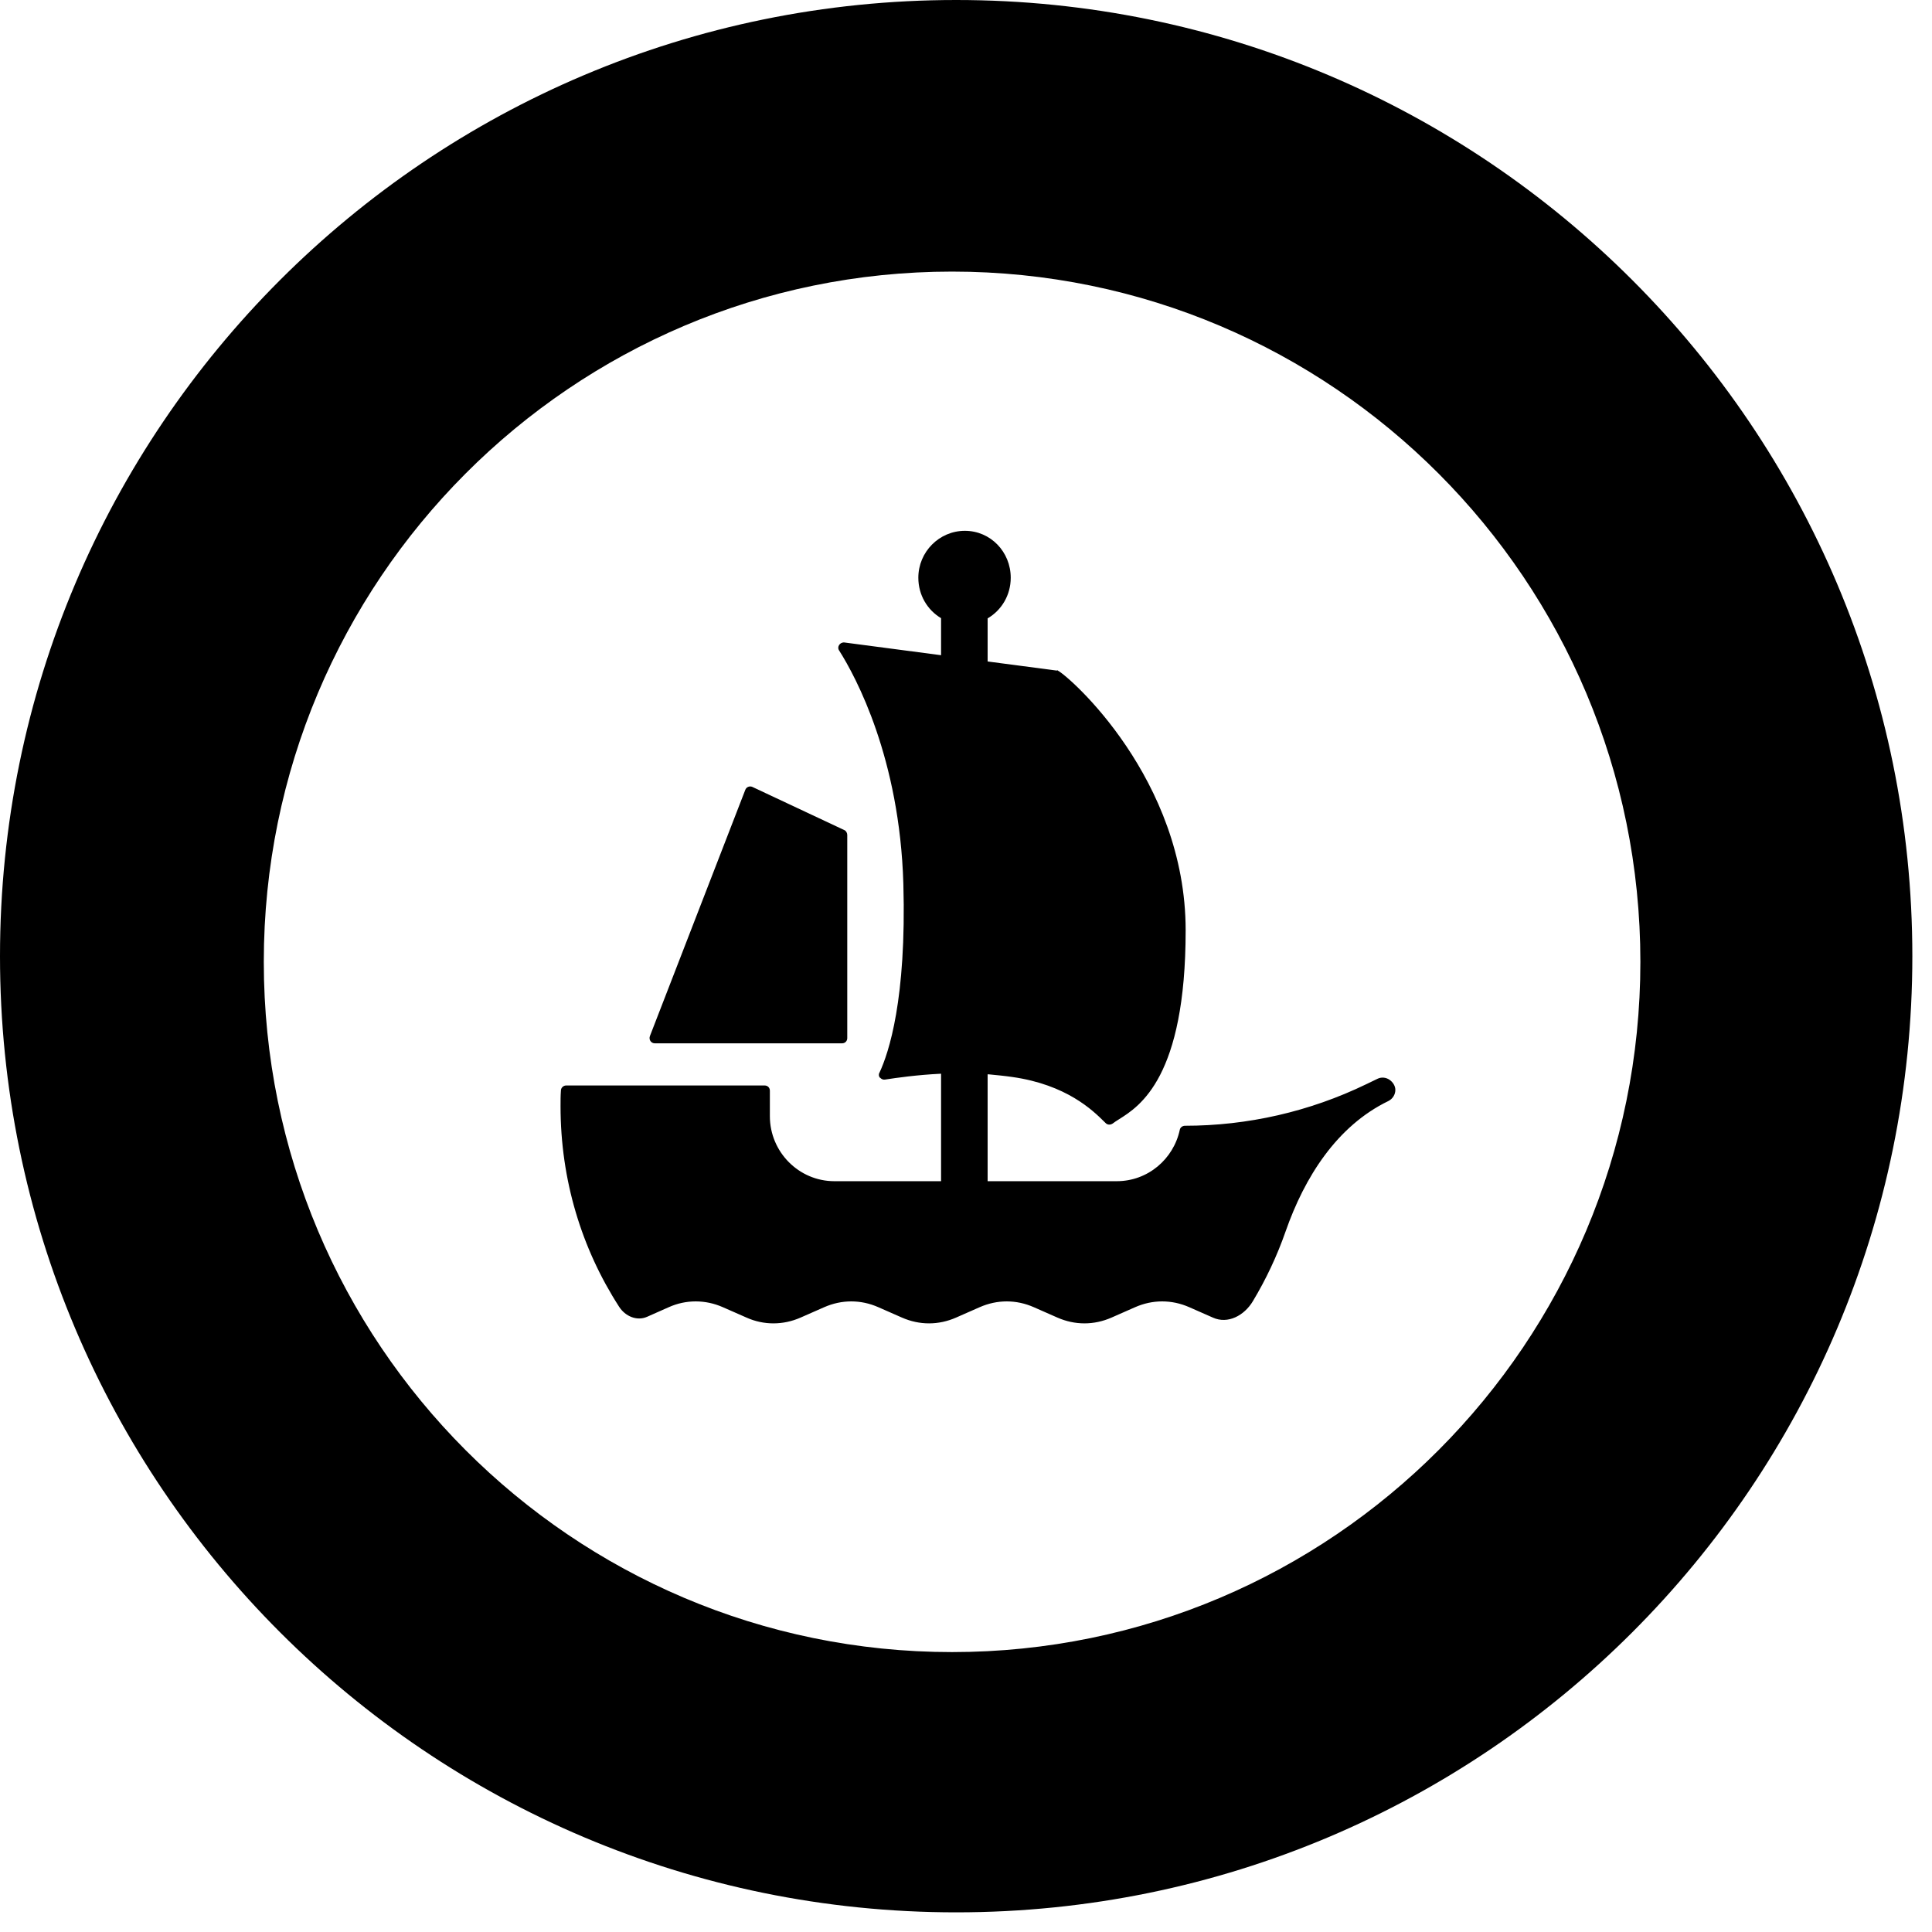 <svg width="52" height="52" viewBox="0 0 52 52" fill="none" xmlns="http://www.w3.org/2000/svg">
<path fill-rule="evenodd" clip-rule="evenodd" d="M25.736 0C39.949 0 51.471 11.522 51.471 25.736C51.471 39.949 39.949 51.471 25.736 51.471C11.522 51.471 0 39.949 0 25.736C0 11.522 11.522 0 25.736 0ZM44.151 25.888C44.151 36.149 35.856 44.466 25.625 44.466C15.394 44.466 7.1 36.149 7.1 25.888C7.1 15.627 15.394 7.31 25.625 7.31C35.856 7.31 44.151 15.627 44.151 25.888Z" fill="url(#paint0_linear)"/>
<path fill-rule="evenodd" clip-rule="evenodd" d="M27.204 15.55C27.204 16.018 26.957 16.425 26.582 16.644V17.803L26.623 17.809L28.438 18.048C28.443 18.048 28.448 18.048 28.453 18.049L28.448 18.037C28.452 18.037 28.455 18.037 28.457 18.038C28.46 18.039 28.462 18.041 28.468 18.047C28.784 18.206 31.912 20.961 31.912 25.039C31.912 28.998 30.673 29.776 30.12 30.124C30.051 30.168 29.992 30.205 29.948 30.24C29.889 30.28 29.81 30.28 29.761 30.23L29.723 30.193L29.714 30.184C29.416 29.891 28.71 29.194 27.244 28.987C27.037 28.957 26.83 28.937 26.623 28.917L26.582 28.915V31.792H30.057C30.896 31.792 31.586 31.195 31.754 30.41C31.764 30.35 31.823 30.3 31.892 30.3C33.581 30.3 35.248 29.919 36.768 29.184L37.073 29.037C37.182 28.982 37.309 28.998 37.404 29.066C37.491 29.128 37.556 29.229 37.556 29.335C37.556 29.455 37.488 29.574 37.369 29.634C35.979 30.307 35.112 31.686 34.602 33.144C34.372 33.804 34.075 34.432 33.721 35.022C33.491 35.406 33.049 35.648 32.642 35.462L32.011 35.184C31.537 34.975 31.024 34.975 30.55 35.184L29.919 35.462C29.445 35.671 28.932 35.671 28.458 35.462L27.827 35.184C27.353 34.975 26.84 34.975 26.366 35.184L25.735 35.462C25.261 35.671 24.748 35.671 24.274 35.462L23.642 35.184C23.169 34.975 22.656 34.975 22.182 35.184L21.55 35.462C21.077 35.671 20.554 35.671 20.09 35.462L19.458 35.184C18.985 34.975 18.462 34.975 17.998 35.184L17.416 35.442C17.139 35.564 16.827 35.426 16.664 35.172C15.653 33.605 15.087 31.756 15.087 29.773C15.087 29.634 15.087 29.495 15.097 29.355C15.097 29.276 15.166 29.216 15.235 29.216H20.583C20.662 29.216 20.721 29.276 20.721 29.355V30.042C20.721 31.006 21.501 31.792 22.458 31.792H25.329V28.899C24.676 28.931 24.139 29.008 23.82 29.057C23.764 29.066 23.717 29.04 23.687 29.004L23.682 29.008C23.652 28.968 23.642 28.918 23.672 28.869C23.919 28.341 24.402 26.899 24.314 23.786C24.215 20.415 23.041 18.227 22.587 17.511C22.517 17.411 22.606 17.282 22.725 17.292L25.329 17.635V16.638C24.959 16.418 24.717 16.014 24.717 15.55C24.717 14.854 25.279 14.287 25.97 14.287C26.661 14.287 27.204 14.854 27.204 15.55ZM22.804 27.942V22.472C22.804 22.422 22.774 22.362 22.725 22.342L20.248 21.179C20.179 21.149 20.09 21.179 20.06 21.258L17.494 27.882C17.455 27.982 17.524 28.081 17.623 28.081H22.666C22.744 28.081 22.804 28.021 22.804 27.942Z" fill="url(#paint1_linear)"/>
<defs>
<linearGradient id="paint0_linear" x1="25.736" y1="0" x2="25.736" y2="51.471" gradientUnits="userSpaceOnUse">
<stop offset="0.177"/>
</linearGradient>
<linearGradient id="paint1_linear" x1="26.322" y1="14.287" x2="26.322" y2="35.619" gradientUnits="userSpaceOnUse">
<stop offset="0.177"/>
</linearGradient>
</defs>
</svg>

